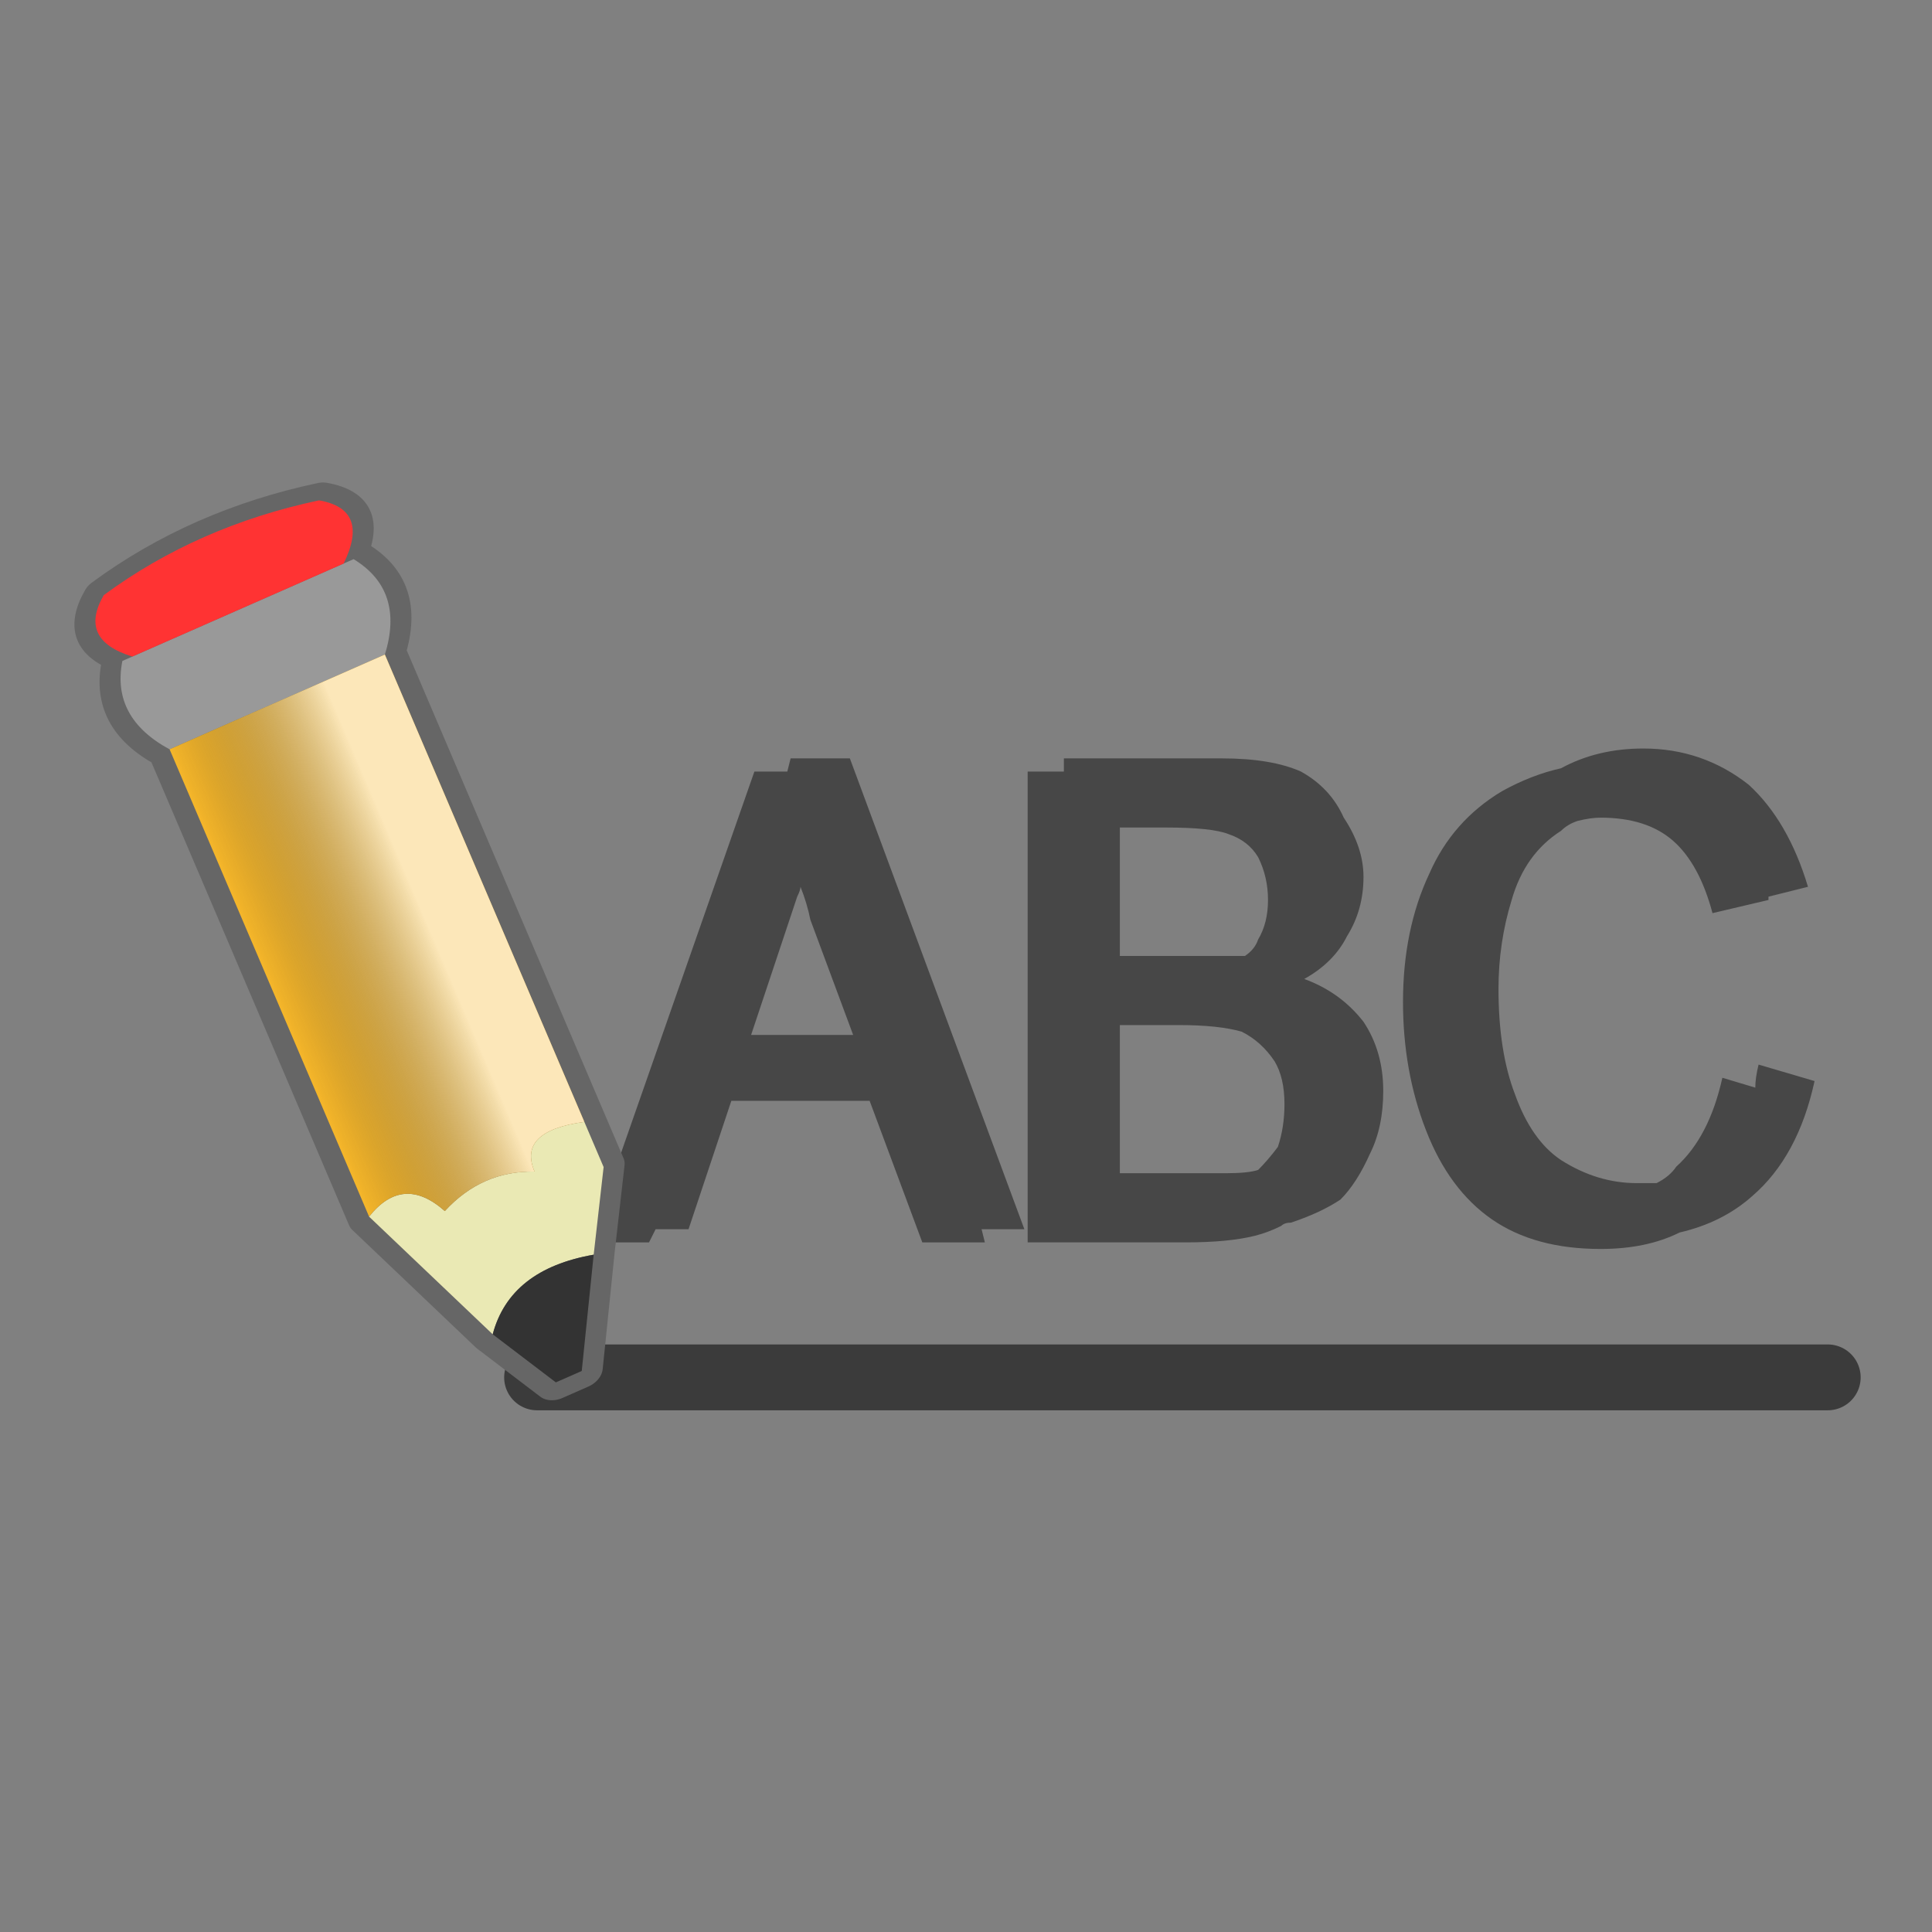 <svg xmlns="http://www.w3.org/2000/svg" xmlns:xlink="http://www.w3.org/1999/xlink" preserveAspectRatio="none" width="120" height="120"><rect width="100%" height="100%" fill="#808080" stroke="none"/><defs><path fill="#474747" d="M8.4 9.5l-.05.2h-.5l-2.5 7.15h.9l.1-.2h.5l.65-1.95h2.1l.8 2.15h.95l-.05-.2h.65L9.3 9.5h-.9m.1 2.1q.05-.1.05-.15.1.25.15.5l.65 1.75H7.8l.7-2.1m6.45-2.1h-2.4v.2H12v7.15h2.4q.65 0 1.05-.1.2-.05.4-.15.05-.05.15-.05.45-.15.75-.35.25-.25.45-.7.2-.4.2-.95 0-.6-.3-1.05-.35-.45-.9-.65.45-.25.65-.65.25-.4.25-.9 0-.45-.3-.9-.2-.45-.65-.7-.45-.2-1.2-.2m-1.55 1.05h.7q.7 0 .95.1.3.1.45.35.15.3.15.65 0 .35-.15.6-.05.15-.2.25h-1.9v-1.95m2.35 3.55q.15.25.15.65 0 .35-.1.65-.15.2-.3.35-.15.05-.5.05h-1.6v-2.25h.9q.6 0 .95.1.3.15.5.45m7.2-4.2q-.7-.55-1.6-.55-.7 0-1.25.3-.45.1-.9.35-.75.45-1.1 1.25-.4.85-.4 1.95 0 1.05.35 1.95.35.9 1 1.35.65.45 1.65.45.7 0 1.2-.25.65-.15 1.1-.55.7-.6.95-1.75l-.85-.25q-.05.2-.05.35l-.5-.15q-.2.9-.7 1.35-.1.15-.3.25h-.3q-.6 0-1.15-.35-.45-.3-.7-1-.25-.65-.25-1.6 0-.7.2-1.35.2-.7.75-1.05.1-.1.25-.15.2-.05.35-.05.7 0 1.1.35.4.35.6 1.1l.85-.2v-.05l.6-.15q-.3-1-.9-1.55z" id="b"/><path fill="#F5B62A" d="M2.7-7.9h-5.4v15q1.1-.75 1.65.75 1.15-.65 2.25 0 0-1.3 1.5-.75v-15z" id="f"/><path fill="url(#a)" d="M2.7-8.15h-5.4v15q1.1-.75 1.65.75 1.15-.65 2.25 0 0-1.3 1.5-.75v-15z" id="g"/><path id="c" stroke="#333" stroke-opacity=".902" stroke-width="1" stroke-linejoin="round" stroke-linecap="round" fill="none" d="M4.55 18.9h19.6"/><path id="d" stroke="#666" stroke-width="1" stroke-linejoin="round" stroke-linecap="round" fill="none" d="M2.7-8.15V8.3l-1 2.25-1.3 3h-.65l-.9-2.05-1.55-4.65v-15q-.95-1.55-.2-2.95h.25q-1-1.1-.05-2 2.6-.75 5.4 0 1 .85-.05 2h.25q.8 1.45-.2 2.95h-5.4m0 15q1.1-.75 1.65.75 1.15-.65 2.25 0 0-1.3 1.5-.75M2.65-11.1h-5.3m1.5 22.6q.95-1.55 2.85-.95"/><linearGradient id="a" gradientUnits="userSpaceOnUse" x1="-2.7" y1="-.3" x2="2.7" y2="-.3" spreadMethod="pad"><stop offset="0%" stop-opacity="0"/><stop offset="71.765%" stop-color="#FFF" stop-opacity=".671"/></linearGradient><g id="e"><path fill="#EAE9B4" d="M1.7 10.55l1-2.25V6.85q-1.5-.55-1.5.75-1.1-.65-2.25 0-.55-1.5-1.65-.75l1.55 4.65q.95-1.55 2.85-.95z"/><path fill="#333" d="M.4 13.55l1.3-3q-1.9-.6-2.85.95l.9 2.05H.4z"/><path fill="#999" d="M2.7-8.15q1-1.5.2-2.95h-5.8q-.75 1.4.2 2.95h5.4z"/><path fill="#F33" d="M2.65-11.1q1.05-1.15.05-2-2.8-.75-5.4 0-.95.9.05 2h5.3z"/></g></defs><use xlink:href="#b" transform="matrix(4.09 0 0 4.09 14.75 8.25)"/><use xlink:href="#c" transform="matrix(4.09 0 0 4.09 14.75 8.25)"/><use xlink:href="#d" transform="matrix(2.476 -1.09 .826 1.935 23.951 59.37)"/><use xlink:href="#e" transform="matrix(2.476 -1.09 .826 1.935 23.951 59.37)"/><use xlink:href="#f" transform="matrix(2.476 -1.09 .826 1.935 23.745 58.885)"/><g transform="matrix(2.476 -1.09 .826 1.935 23.951 59.37)"><use xlink:href="#g"/></g></svg>

